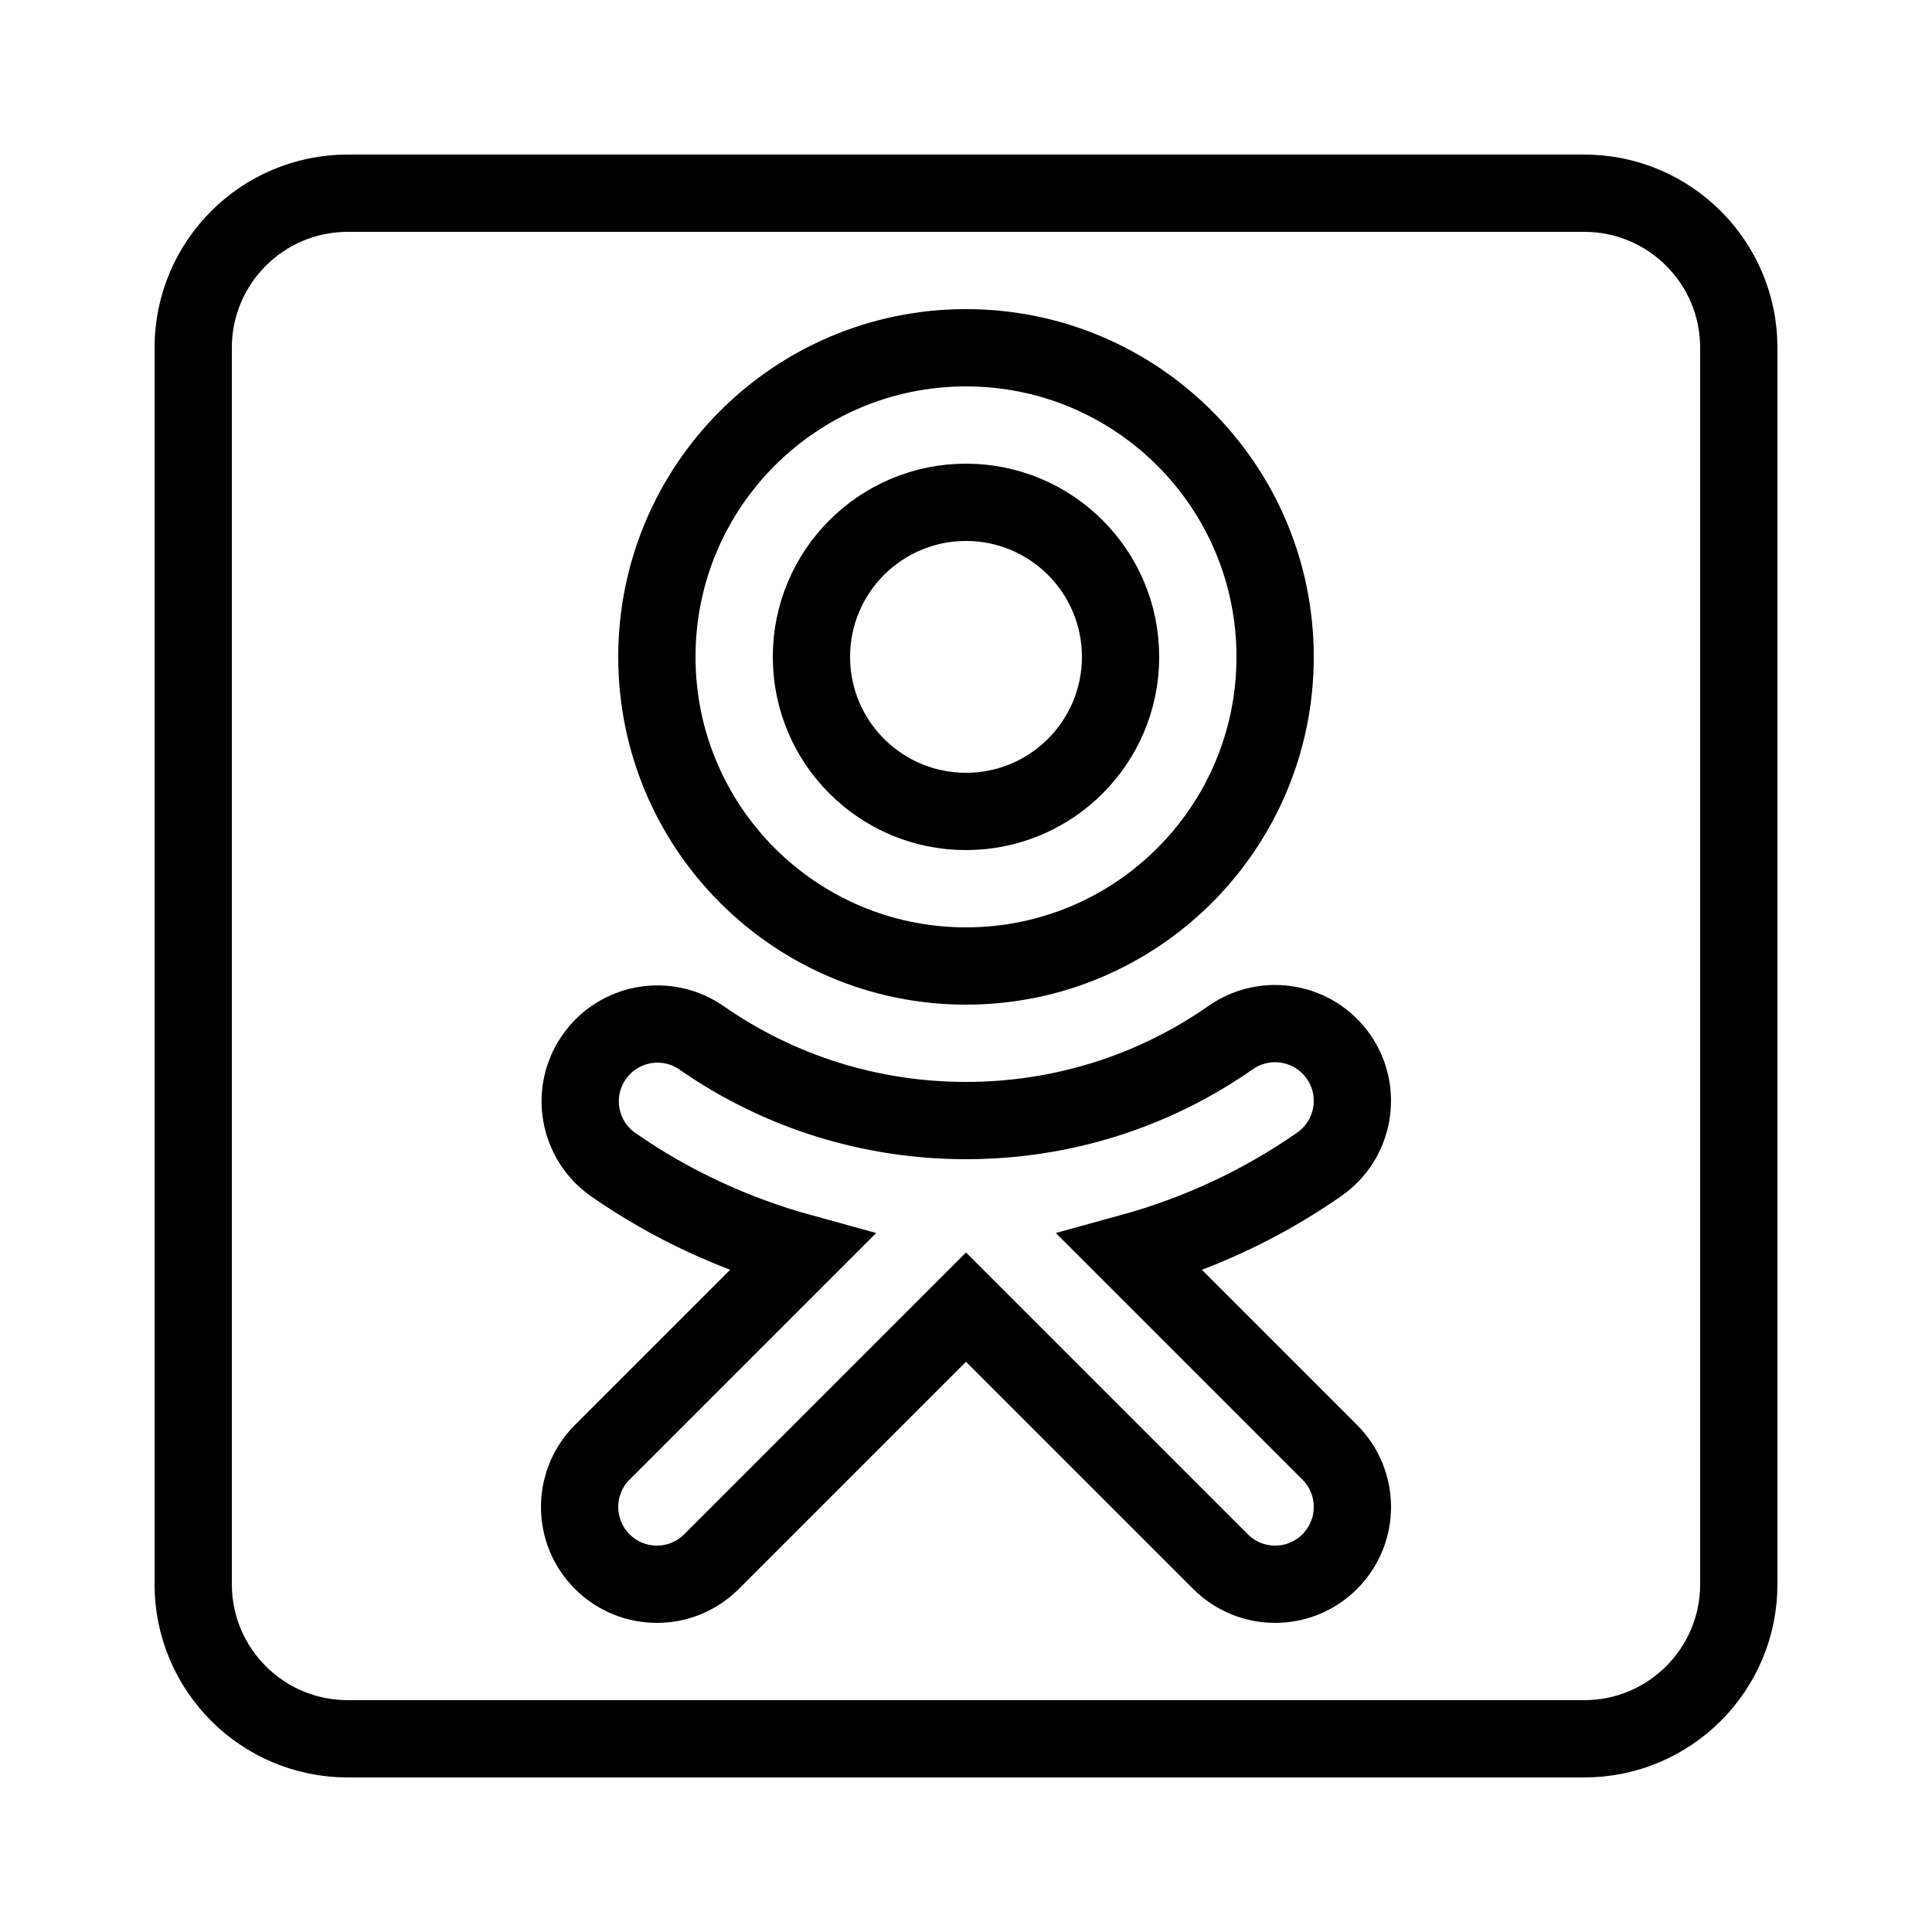 <?xml version="1.0" encoding="iso-8859-1"?><!-- Generator: Adobe Illustrator 21.1.0, SVG Export Plug-In . SVG Version: 6.00 Build 0)  --><svg xmlns="http://www.w3.org/2000/svg" xmlns:xlink="http://www.w3.org/1999/xlink" viewBox="0 0 50 50" width="40px" height="40px"><path style="fill:none;stroke:#000000;stroke-width:2;stroke-linecap:round;stroke-linejoin:round;stroke-miterlimit:10;" d="M9,45h32c2.209,0,4-1.791,4-4V9c0-2.209-1.791-4-4-4H9C6.791,5,5,6.791,5,9v32C5,43.209,6.791,45,9,45z"/><path style="fill:none;stroke:#000000;stroke-width:2;stroke-miterlimit:10;" d="M25,9c-4.419,0-8,3.581-8,8s3.581,8,8,8s8-3.581,8-8S29.419,9,25,9z"/><circle style="fill:none;stroke:#000000;stroke-width:2;stroke-miterlimit:10;" cx="25" cy="17" r="4"/><path style="fill:none;stroke:#000000;stroke-width:2;stroke-miterlimit:10;" d="M29.247,32.419c1.739-0.477,3.393-1.239,4.897-2.288c0.905-0.632,1.128-1.879,0.496-2.785c-0.631-0.905-1.878-1.126-2.785-0.497C29.84,28.257,27.469,29,25,29c-2.463,0-4.829-0.74-6.843-2.14c-0.906-0.631-2.154-0.406-2.783,0.5c-0.631,0.907-0.407,2.153,0.5,2.784c1.499,1.042,3.147,1.799,4.879,2.275l-5.167,5.167c-0.781,0.781-0.781,2.047,0,2.828C15.977,40.805,16.488,41,17,41s1.023-0.195,1.414-0.586L25,33.828l6.586,6.586C31.977,40.805,32.488,41,33,41s1.023-0.195,1.414-0.586c0.781-0.781,0.781-2.047,0-2.828L29.247,32.419z"/></svg>
